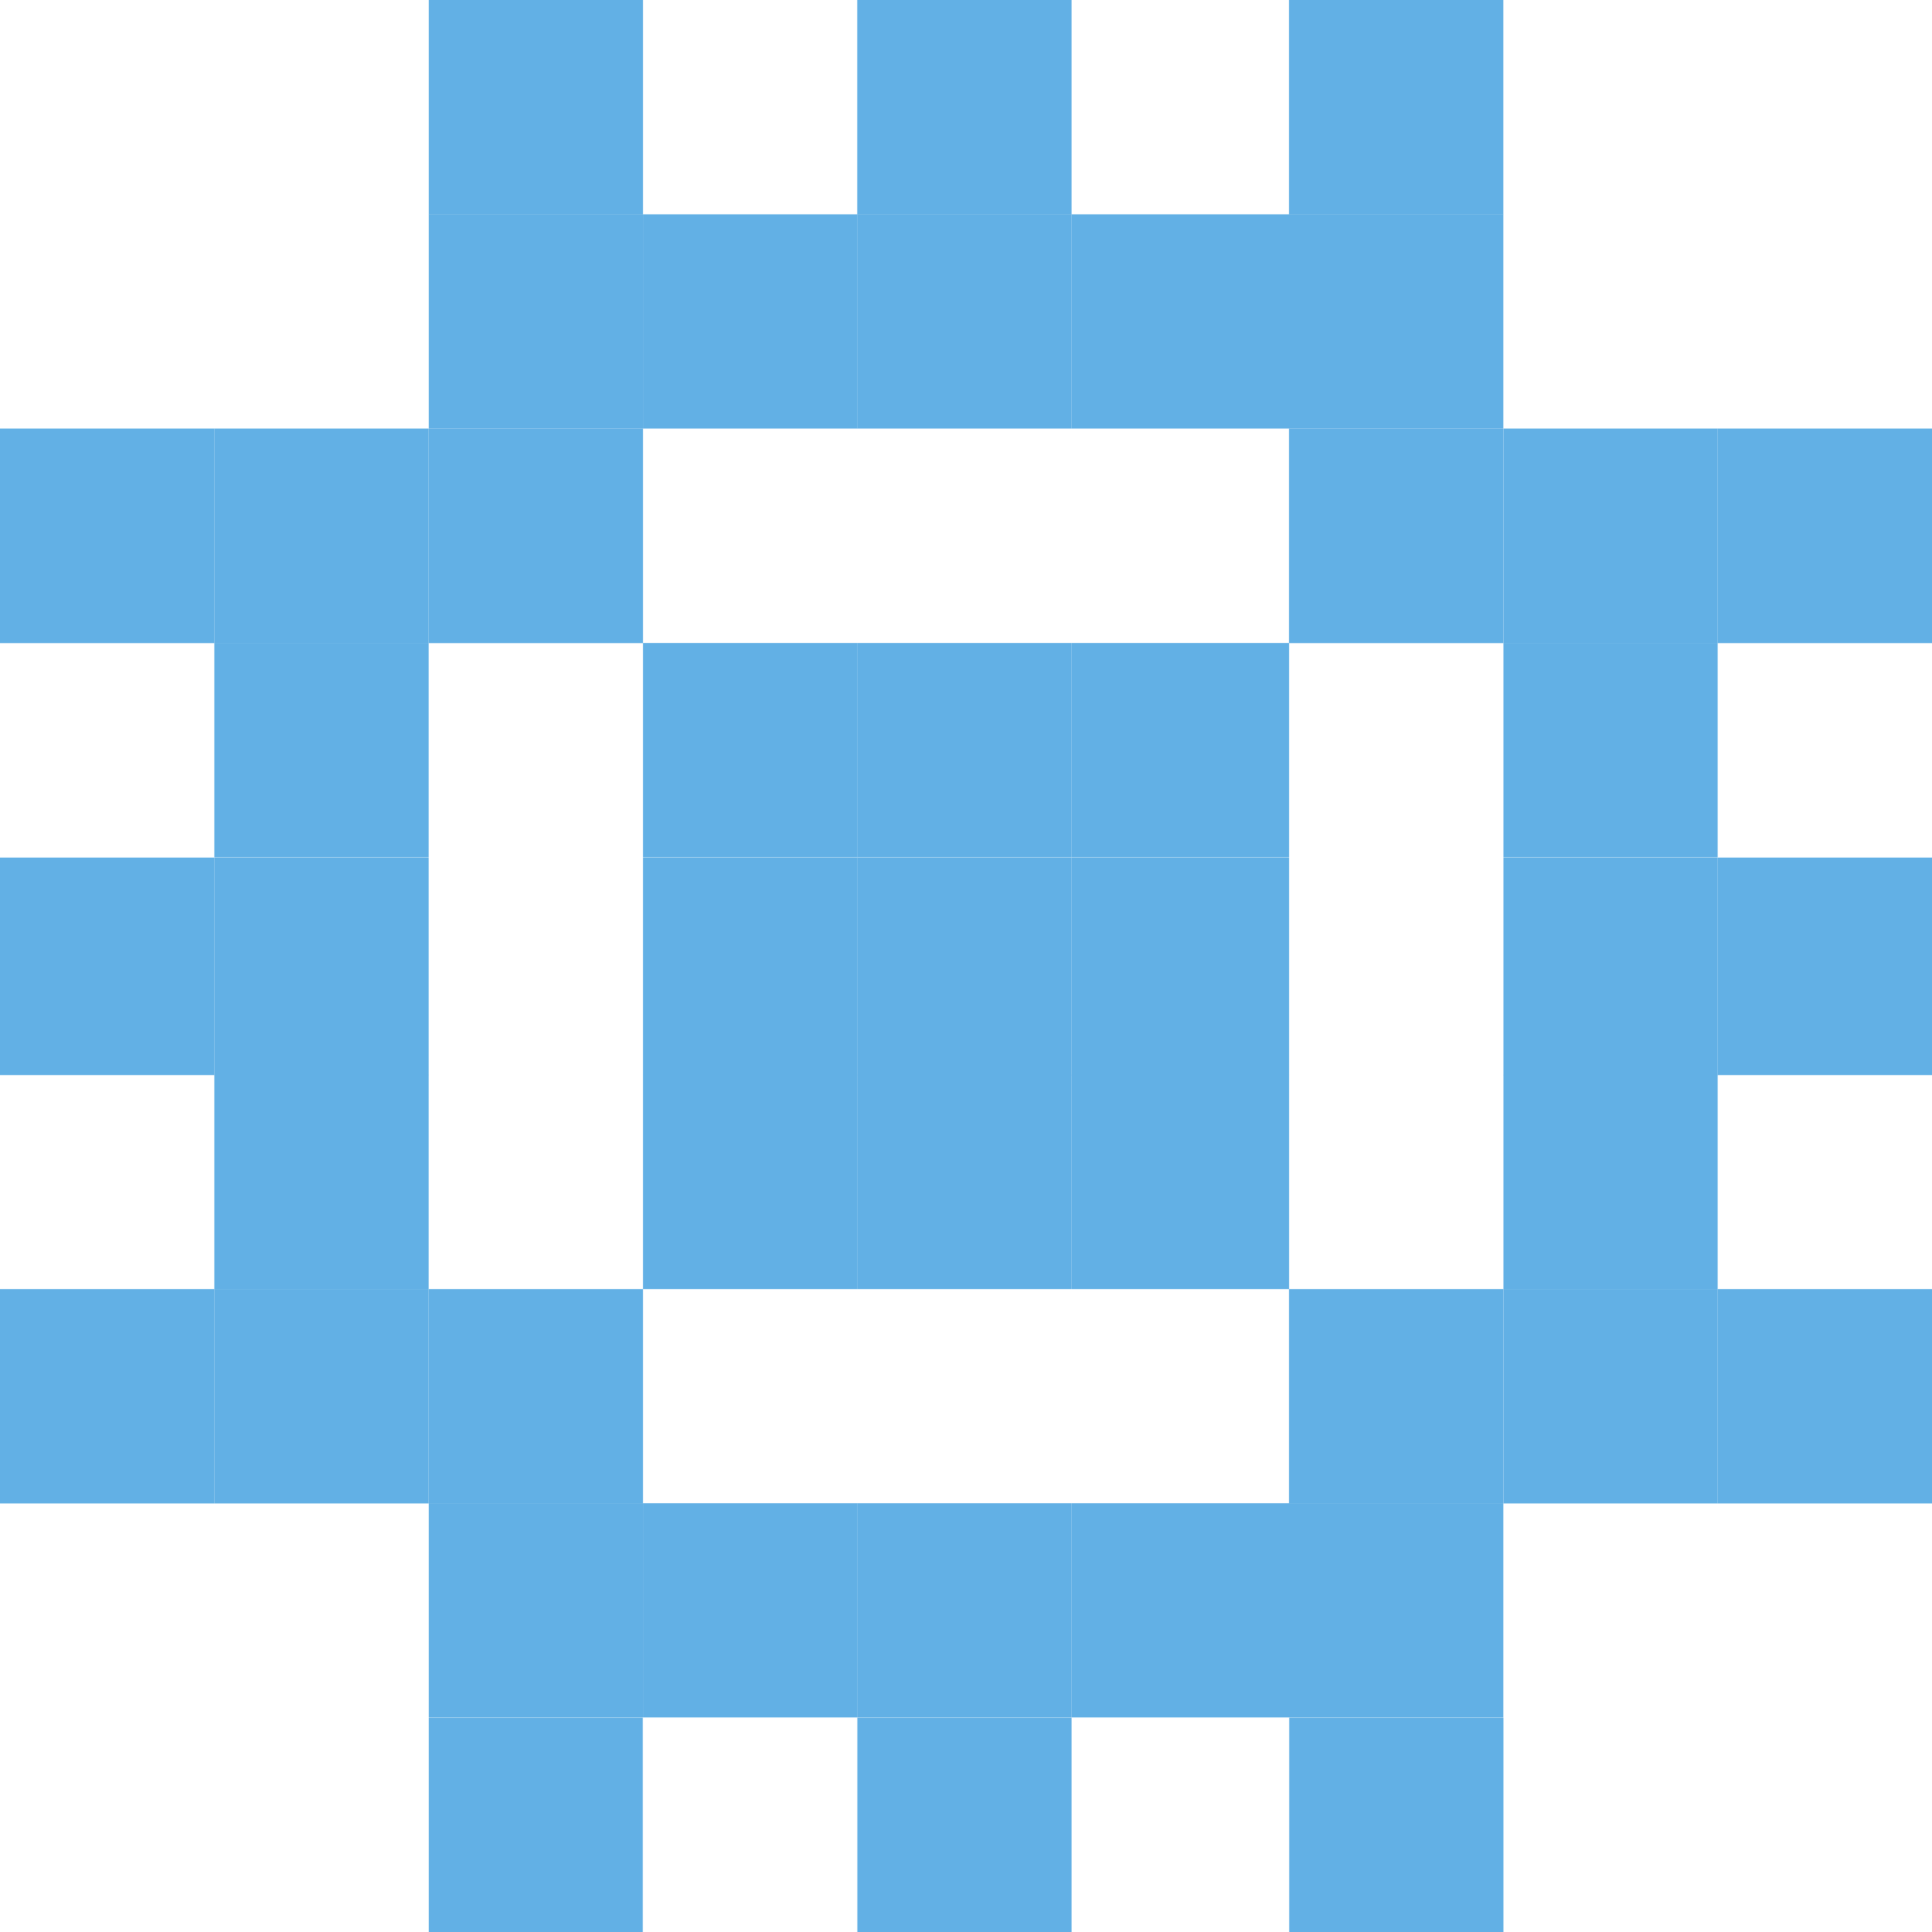 <svg xmlns="http://www.w3.org/2000/svg" viewBox="0 0 158.37 158.39"><defs><style>.cls-1{fill: #62B0E5;}</style></defs><g id="Layer_2" data-name="Layer 2"><g id="Layer_1-2" data-name="Layer 1"><rect class="cls-1" x="140.8" y="105.67" width="17.57" height="17.57"/><rect class="cls-1" x="140.8" y="70.3" width="17.57" height="17.83"/><rect class="cls-1" x="140.8" y="35.13" width="17.57" height="17.59"/><rect class="cls-1" x="123.24" y="105.67" width="17.56" height="17.57"/><rect class="cls-1" x="123.24" y="88.11" width="17.56" height="17.56"/><rect class="cls-1" x="123.24" y="70.3" width="17.56" height="17.83"/><rect class="cls-1" x="123.24" y="52.71" width="17.56" height="17.57"/><rect class="cls-1" x="123.24" y="35.13" width="17.56" height="17.59"/><rect class="cls-1" x="105.68" y="140.8" width="17.56" height="17.59"/><rect class="cls-1" x="105.66" y="123.22" width="17.57" height="17.56"/><rect class="cls-1" x="105.66" y="105.67" width="17.57" height="17.57"/><rect class="cls-1" x="105.66" y="35.13" width="17.57" height="17.59"/><rect class="cls-1" x="105.66" y="17.57" width="17.57" height="17.56"/><rect class="cls-1" x="105.66" width="17.57" height="17.59"/><rect class="cls-1" x="87.84" y="123.22" width="17.83" height="17.56"/><rect class="cls-1" x="87.84" y="88.11" width="17.83" height="17.56"/><rect class="cls-1" x="87.84" y="70.3" width="17.83" height="17.83"/><rect class="cls-1" x="87.84" y="52.71" width="17.83" height="17.57"/><rect class="cls-1" x="87.84" y="17.57" width="17.83" height="17.56"/><rect class="cls-1" x="70.28" y="140.8" width="17.56" height="17.59"/><rect class="cls-1" x="70.27" y="123.22" width="17.57" height="17.56"/><rect class="cls-1" x="70.27" y="88.11" width="17.57" height="17.56"/><rect class="cls-1" x="70.27" y="70.3" width="17.57" height="17.83"/><rect class="cls-1" x="70.27" y="52.71" width="17.57" height="17.57"/><rect class="cls-1" x="70.27" y="17.57" width="17.57" height="17.56"/><rect class="cls-1" x="70.27" width="17.57" height="17.59"/><rect class="cls-1" x="52.71" y="123.22" width="17.57" height="17.56"/><rect class="cls-1" x="52.71" y="88.11" width="17.57" height="17.56"/><rect class="cls-1" x="52.71" y="70.3" width="17.57" height="17.83"/><rect class="cls-1" x="52.71" y="52.71" width="17.57" height="17.57"/><rect class="cls-1" x="52.71" y="17.57" width="17.57" height="17.56"/><rect class="cls-1" x="35.15" y="140.8" width="17.54" height="17.59"/><rect class="cls-1" x="35.15" y="123.22" width="17.56" height="17.56"/><rect class="cls-1" x="35.15" y="105.67" width="17.56" height="17.57"/><rect class="cls-1" x="35.15" y="35.13" width="17.56" height="17.59"/><rect class="cls-1" x="35.15" y="17.57" width="17.56" height="17.56"/><rect class="cls-1" x="35.15" width="17.56" height="17.59"/><rect class="cls-1" x="17.57" y="105.67" width="17.57" height="17.57"/><rect class="cls-1" x="17.57" y="88.11" width="17.57" height="17.56"/><rect class="cls-1" x="17.57" y="70.3" width="17.57" height="17.83"/><rect class="cls-1" x="17.57" y="52.71" width="17.57" height="17.57"/><rect class="cls-1" x="17.57" y="35.13" width="17.57" height="17.59"/><rect class="cls-1" y="105.67" width="17.57" height="17.57"/><rect class="cls-1" y="70.3" width="17.57" height="17.83"/><rect class="cls-1" y="35.13" width="17.57" height="17.59"/></g></g></svg>